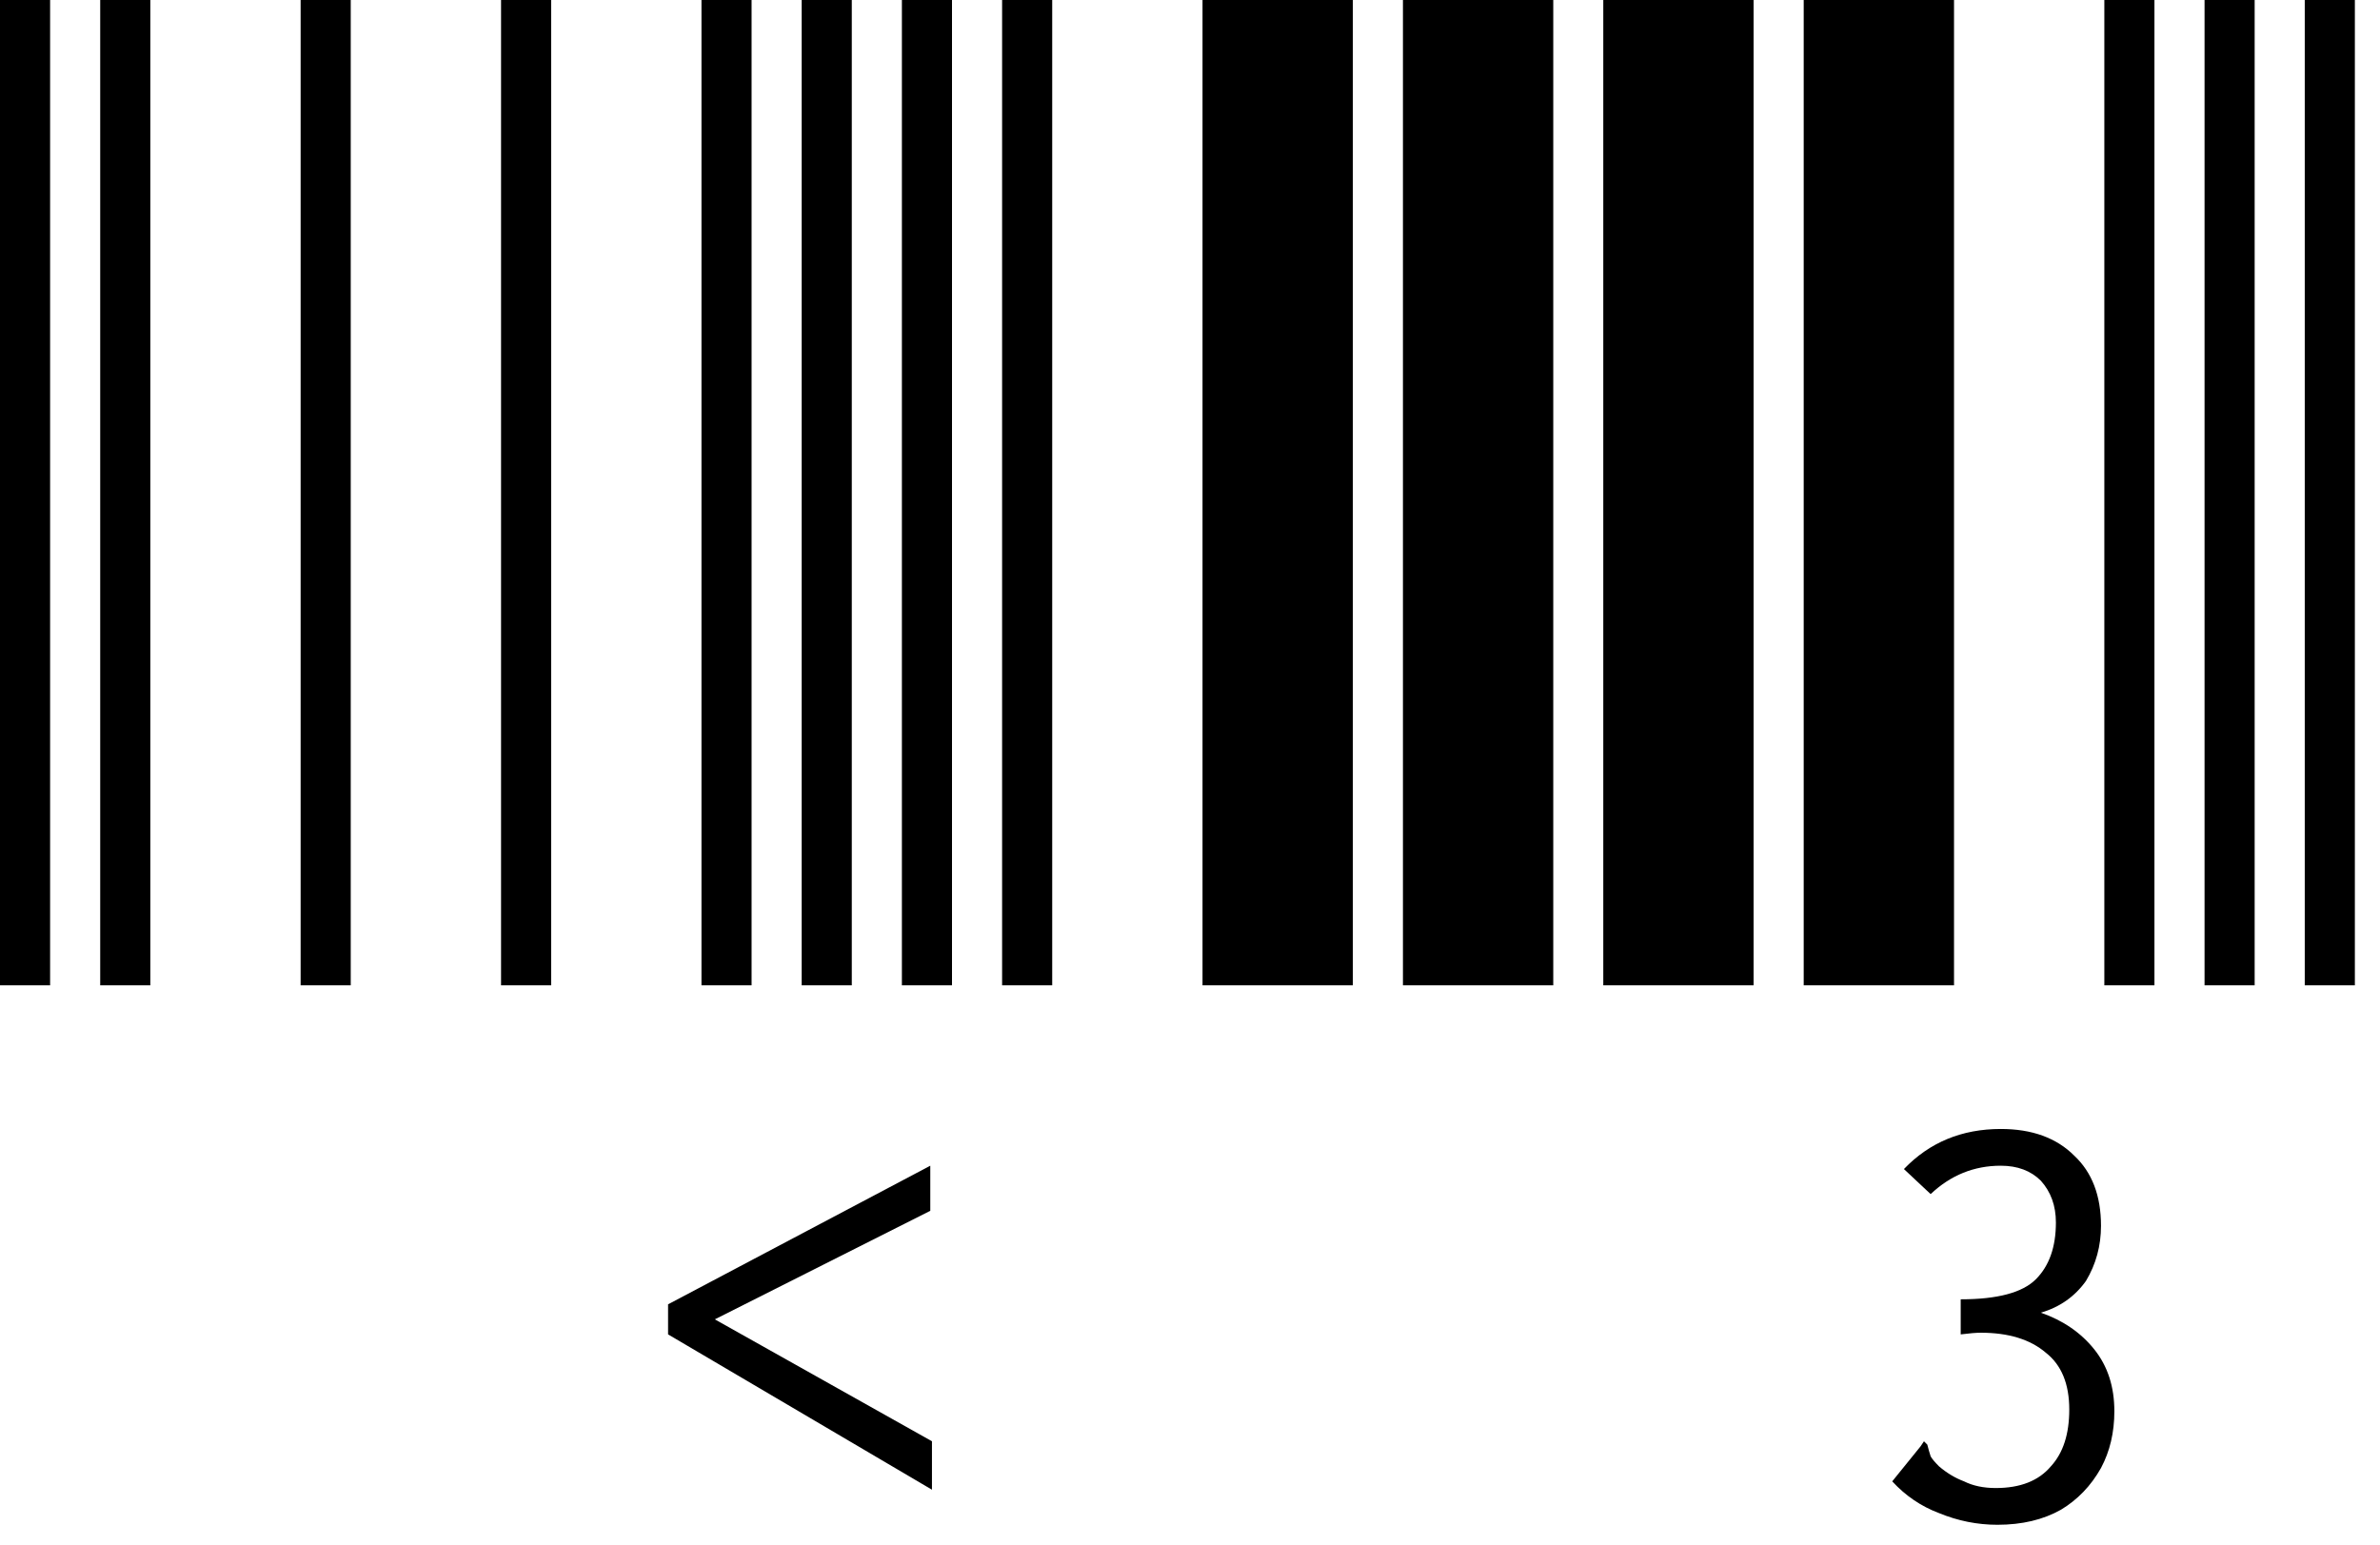 <svg width="57" height="37" viewBox="0 0 57 37" fill="none" xmlns="http://www.w3.org/2000/svg">
<path d="M0 23.6V0H1.2V23.6H0ZM2.4 23.6V0H3.6V23.6H2.4ZM7.2 23.6V0H8.4V23.6H7.2ZM12 23.6V0H13.2V23.6H12ZM16.8 23.6V0H18V23.6H16.8ZM19.2 23.6V0H20.4V23.6H19.2ZM21.6 23.6V0H22.8V23.6H21.6ZM24 23.6V0H25.2V23.6H24ZM28.8 23.6V0H32.4V23.6H28.8ZM33.6 23.6V0H37.2V23.6H33.6ZM16 31.96V31.24L22.28 27.92V29L17.12 31.6L22.32 34.52V35.68L16 31.96Z" fill="black"/>
<path d="M38.398 23.6V0H41.998V23.6H38.398ZM43.198 23.6V0H46.798V23.6H43.198ZM50.398 23.6V0H51.598V23.6H50.398ZM52.798 23.6V0H53.998V23.6H52.798ZM55.198 23.6V0H56.398V23.6H55.198ZM47.838 36.52C47.358 36.52 46.892 36.427 46.438 36.24C46.012 36.08 45.638 35.827 45.318 35.48L45.998 34.64L46.078 34.52L46.158 34.6C46.185 34.707 46.212 34.8 46.238 34.88C46.265 34.933 46.332 35.013 46.438 35.12C46.625 35.28 46.825 35.4 47.038 35.48C47.252 35.587 47.505 35.64 47.798 35.64C48.385 35.64 48.825 35.467 49.118 35.12C49.412 34.8 49.558 34.347 49.558 33.76C49.558 33.147 49.372 32.693 48.998 32.4C48.625 32.08 48.105 31.92 47.438 31.92C47.332 31.92 47.172 31.933 46.958 31.96V31.12C47.838 31.12 48.438 30.96 48.758 30.64C49.078 30.32 49.238 29.867 49.238 29.28C49.238 28.88 49.118 28.547 48.878 28.28C48.638 28.04 48.318 27.92 47.918 27.92C47.278 27.92 46.718 28.147 46.238 28.6L45.598 28C46.212 27.36 46.985 27.04 47.918 27.04C48.665 27.04 49.252 27.253 49.678 27.68C50.105 28.08 50.318 28.64 50.318 29.36C50.318 29.84 50.198 30.28 49.958 30.68C49.692 31.053 49.332 31.307 48.878 31.44C49.412 31.627 49.838 31.92 50.158 32.32C50.478 32.72 50.638 33.213 50.638 33.8C50.638 34.307 50.532 34.76 50.318 35.16C50.078 35.587 49.758 35.92 49.358 36.16C48.932 36.4 48.425 36.52 47.838 36.52Z" fill="black"/>
</svg>
